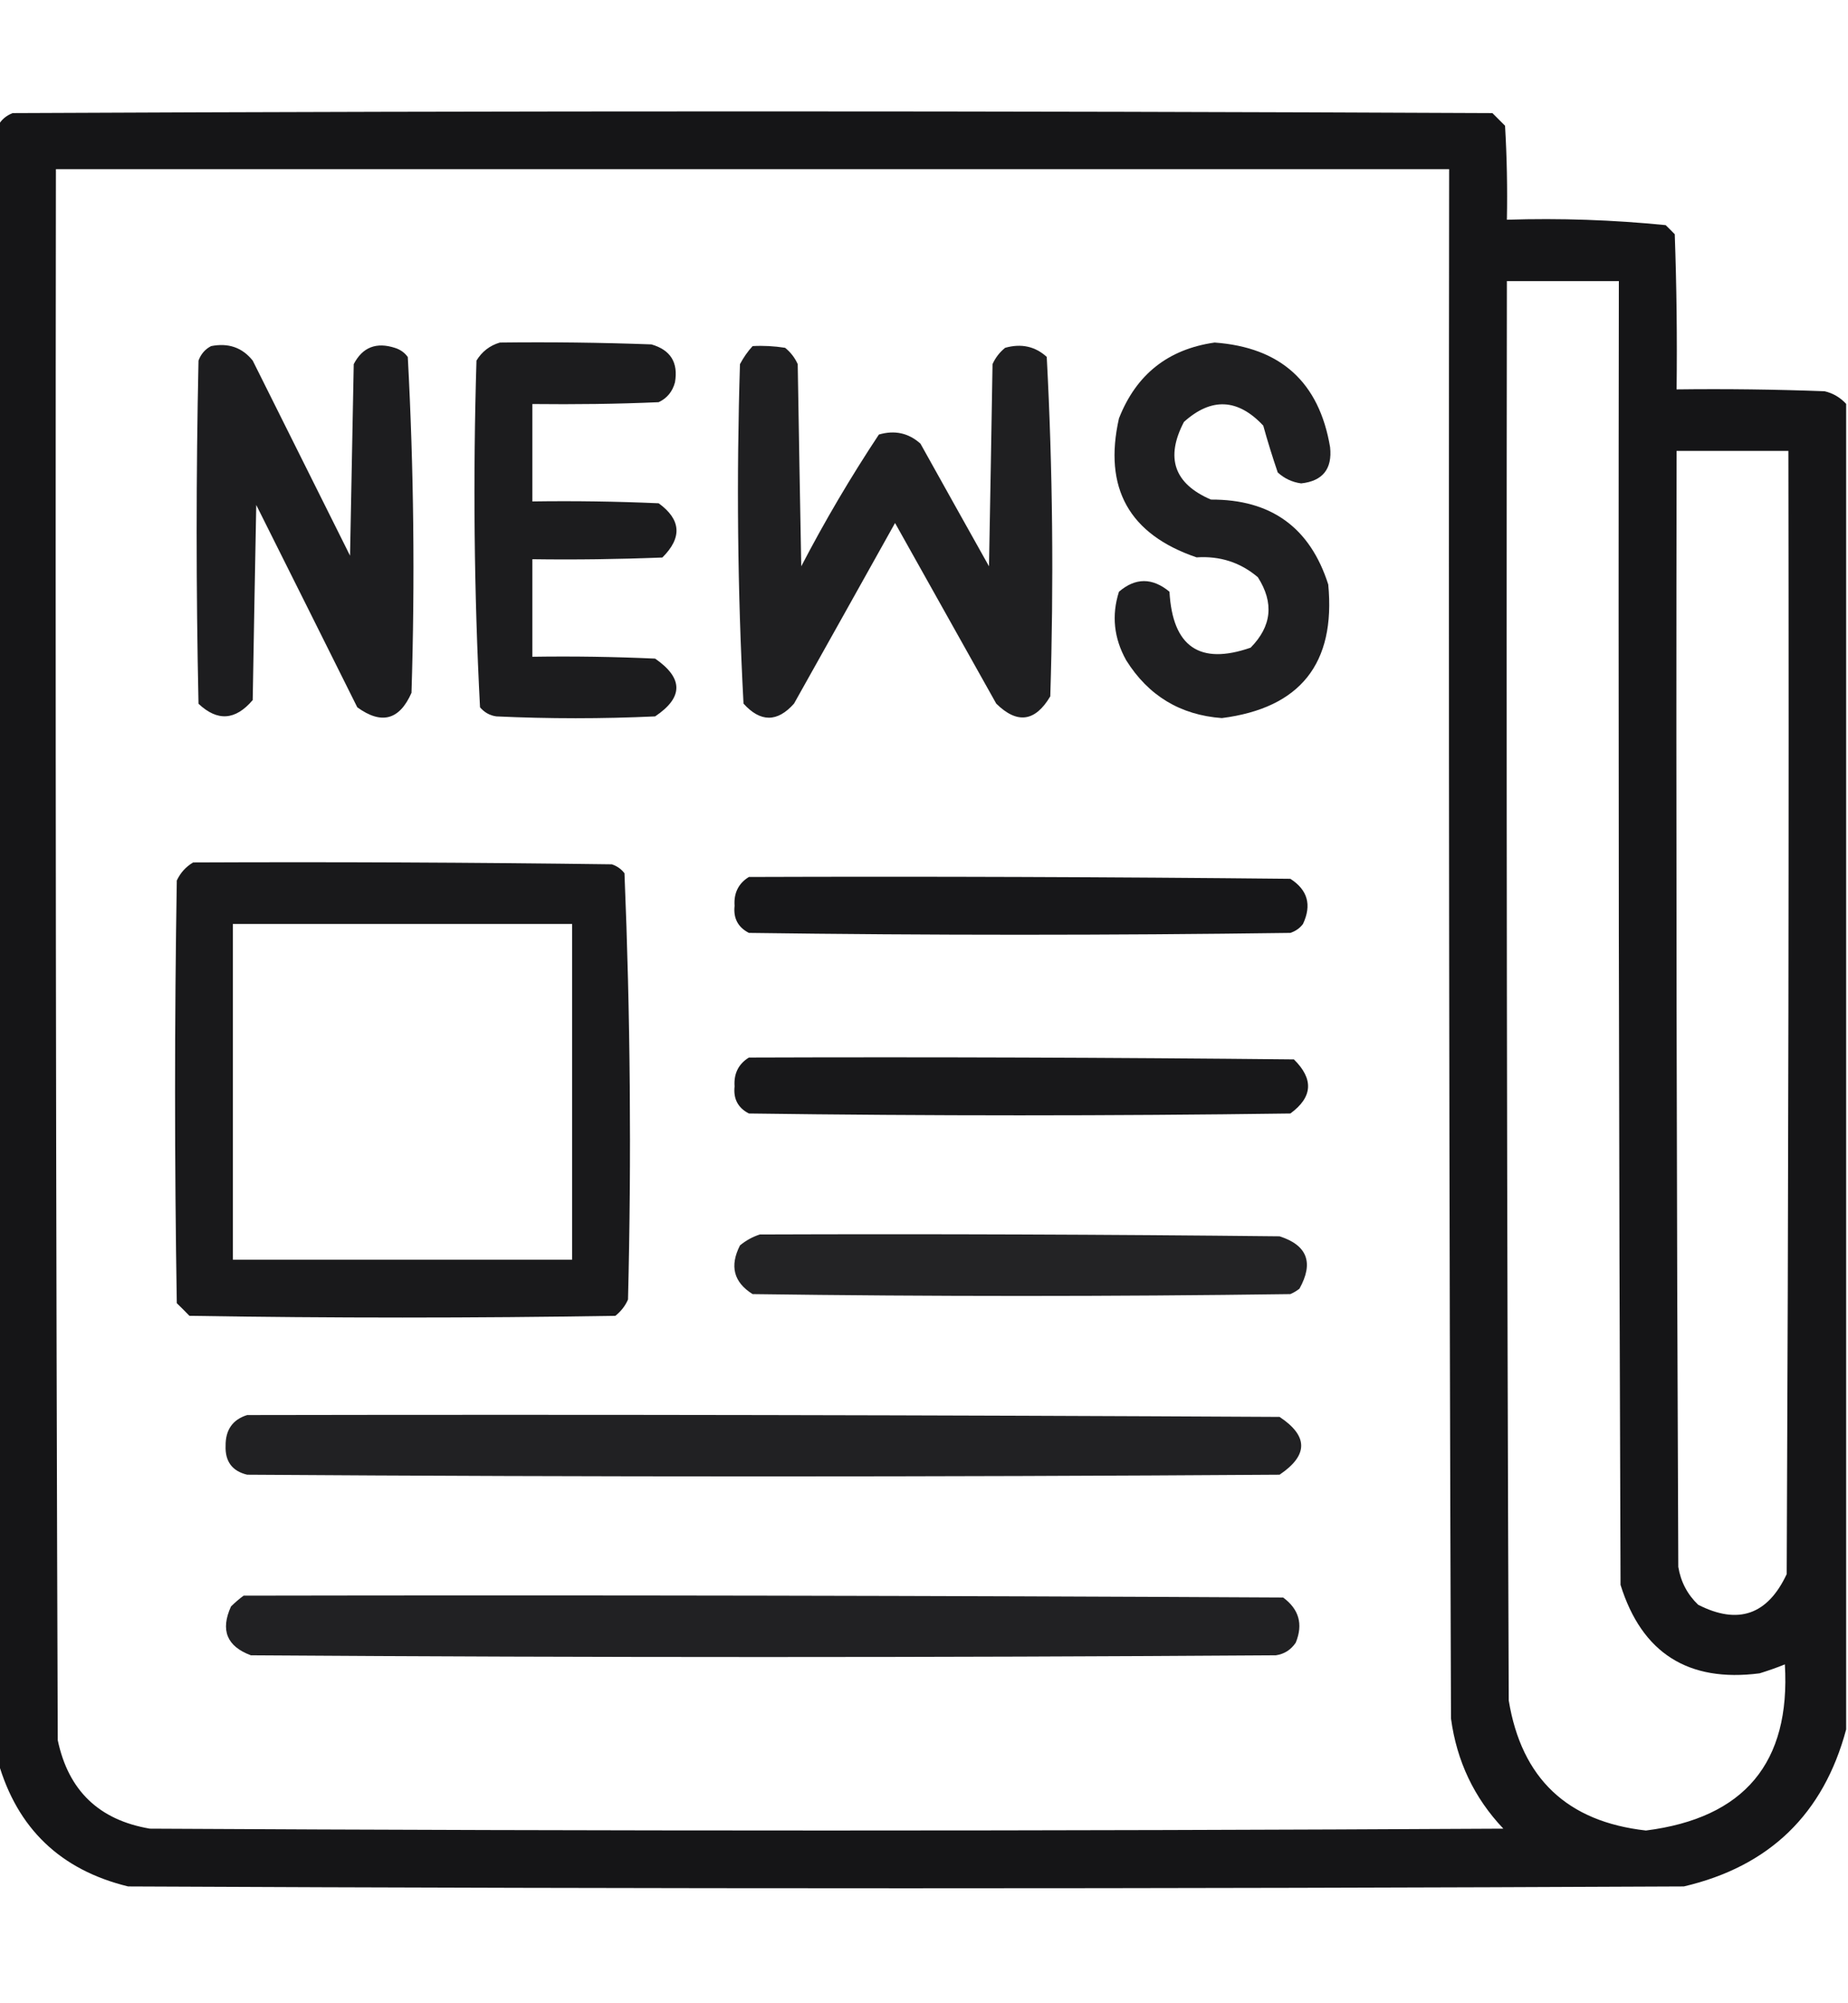 <svg width="12" height="13" viewBox="0 0 12 13" fill="none" xmlns="http://www.w3.org/2000/svg">
<g clip-path="url(#clip0_7_1100)">
<path opacity="0.968" fill-rule="evenodd" clip-rule="evenodd" d="M11.988 2.621C11.988 5.488 11.988 8.355 11.988 11.223C11.841 11.772 11.49 12.112 10.934 12.242C7.566 12.258 4.199 12.258 0.832 12.242C0.393 12.135 0.112 11.866 -0.012 11.434C-0.012 7.895 -0.012 4.355 -0.012 0.816C0.007 0.778 0.039 0.751 0.082 0.734C3.285 0.719 6.488 0.719 9.691 0.734C9.719 0.762 9.746 0.789 9.773 0.816C9.785 1.019 9.789 1.223 9.785 1.426C10.131 1.415 10.475 1.427 10.816 1.461C10.836 1.48 10.855 1.5 10.875 1.52C10.887 1.855 10.891 2.191 10.887 2.527C11.207 2.523 11.527 2.527 11.848 2.539C11.904 2.552 11.95 2.58 11.988 2.621ZM0.363 1.098C3.379 1.098 6.395 1.098 9.41 1.098C9.406 4.449 9.41 7.801 9.422 11.152C9.459 11.428 9.572 11.667 9.762 11.867C6.832 11.883 3.902 11.883 0.973 11.867C0.643 11.811 0.444 11.62 0.375 11.293C0.363 7.895 0.359 4.496 0.363 1.098ZM9.785 1.824C10.027 1.824 10.27 1.824 10.512 1.824C10.508 4.645 10.512 7.465 10.523 10.285C10.661 10.727 10.962 10.919 11.426 10.859C11.481 10.842 11.536 10.823 11.59 10.801C11.628 11.439 11.327 11.798 10.688 11.879C10.177 11.822 9.88 11.541 9.797 11.035C9.785 7.965 9.781 4.895 9.785 1.824ZM10.887 2.926C11.129 2.926 11.371 2.926 11.613 2.926C11.617 5.355 11.613 7.785 11.602 10.215C11.478 10.48 11.286 10.546 11.027 10.414C10.957 10.347 10.914 10.265 10.898 10.168C10.887 7.754 10.883 5.34 10.887 2.926Z" fill="#0E0E10"/>
<path opacity="0.939" fill-rule="evenodd" clip-rule="evenodd" d="M3.246 2.223C3.574 2.219 3.902 2.223 4.23 2.235C4.355 2.271 4.405 2.353 4.383 2.481C4.367 2.541 4.332 2.584 4.277 2.61C4.004 2.622 3.731 2.625 3.457 2.622C3.457 2.833 3.457 3.043 3.457 3.254C3.731 3.25 4.004 3.254 4.277 3.266C4.423 3.372 4.431 3.489 4.301 3.618C4.02 3.629 3.738 3.633 3.457 3.629C3.457 3.84 3.457 4.051 3.457 4.262C3.723 4.258 3.988 4.262 4.254 4.274C4.438 4.401 4.438 4.526 4.254 4.649C3.91 4.665 3.566 4.665 3.223 4.649C3.18 4.643 3.145 4.623 3.117 4.59C3.078 3.842 3.071 3.092 3.094 2.34C3.13 2.281 3.181 2.242 3.246 2.223Z" fill="#0E0E10"/>
<path opacity="0.924" fill-rule="evenodd" clip-rule="evenodd" d="M7.887 2.223C8.316 2.254 8.566 2.48 8.637 2.902C8.652 3.043 8.589 3.122 8.449 3.137C8.39 3.129 8.34 3.105 8.297 3.066C8.263 2.966 8.231 2.864 8.203 2.762C8.038 2.586 7.866 2.578 7.688 2.738C7.566 2.971 7.624 3.139 7.863 3.242C8.253 3.24 8.507 3.423 8.625 3.793C8.674 4.306 8.443 4.595 7.934 4.66C7.664 4.64 7.457 4.515 7.313 4.285C7.233 4.142 7.217 3.993 7.266 3.84C7.373 3.748 7.483 3.748 7.594 3.84C7.614 4.197 7.79 4.318 8.121 4.203C8.258 4.064 8.274 3.912 8.168 3.746C8.054 3.649 7.921 3.607 7.77 3.617C7.332 3.468 7.164 3.167 7.266 2.715C7.378 2.43 7.585 2.266 7.887 2.223Z" fill="#0E0E10"/>
<path opacity="0.937" fill-rule="evenodd" clip-rule="evenodd" d="M1.371 2.246C1.483 2.224 1.573 2.255 1.641 2.34C1.852 2.762 2.062 3.184 2.273 3.606C2.281 3.192 2.289 2.777 2.297 2.363C2.354 2.253 2.444 2.218 2.566 2.258C2.6 2.269 2.627 2.288 2.648 2.317C2.687 3.042 2.695 3.768 2.672 4.496C2.594 4.673 2.477 4.704 2.32 4.59C2.102 4.152 1.883 3.715 1.664 3.277C1.656 3.699 1.648 4.121 1.641 4.543C1.529 4.675 1.412 4.683 1.289 4.567C1.273 3.824 1.273 3.082 1.289 2.34C1.305 2.297 1.333 2.265 1.371 2.246Z" fill="#0E0E10"/>
<path opacity="0.923" fill-rule="evenodd" clip-rule="evenodd" d="M4.887 2.246C4.957 2.242 5.028 2.246 5.098 2.257C5.134 2.286 5.161 2.321 5.18 2.363C5.187 2.8 5.195 3.238 5.203 3.675C5.356 3.381 5.524 3.096 5.707 2.82C5.81 2.79 5.9 2.81 5.977 2.879C6.125 3.144 6.273 3.41 6.422 3.675C6.43 3.238 6.438 2.8 6.445 2.363C6.464 2.321 6.491 2.286 6.527 2.257C6.631 2.228 6.721 2.247 6.797 2.316C6.836 3.048 6.843 3.783 6.82 4.519C6.722 4.684 6.605 4.7 6.469 4.566C6.25 4.175 6.031 3.785 5.812 3.394C5.594 3.785 5.375 4.175 5.156 4.566C5.048 4.688 4.938 4.688 4.828 4.566C4.789 3.834 4.782 3.099 4.805 2.363C4.828 2.32 4.855 2.281 4.887 2.246Z" fill="#0E0E10"/>
<path opacity="0.953" fill-rule="evenodd" clip-rule="evenodd" d="M1.254 5.597C2.16 5.593 3.066 5.597 3.973 5.609C4.006 5.62 4.034 5.639 4.055 5.667C4.093 6.587 4.101 7.509 4.078 8.433C4.06 8.475 4.032 8.51 3.996 8.539C3.074 8.554 2.152 8.554 1.23 8.539C1.203 8.511 1.176 8.484 1.148 8.457C1.133 7.542 1.133 6.628 1.148 5.714C1.172 5.663 1.208 5.624 1.254 5.597ZM1.512 5.996C1.512 6.722 1.512 7.449 1.512 8.175C2.246 8.175 2.98 8.175 3.715 8.175C3.715 7.449 3.715 6.722 3.715 5.996C2.98 5.996 2.246 5.996 1.512 5.996Z" fill="#0E0E10"/>
<path opacity="0.958" fill-rule="evenodd" clip-rule="evenodd" d="M4.863 5.691C6.035 5.687 7.207 5.691 8.379 5.703C8.491 5.775 8.519 5.872 8.461 5.996C8.44 6.024 8.412 6.043 8.379 6.054C7.207 6.07 6.035 6.07 4.863 6.054C4.793 6.018 4.761 5.96 4.77 5.878C4.764 5.795 4.796 5.732 4.863 5.691Z" fill="#0E0E10"/>
<path opacity="0.957" fill-rule="evenodd" clip-rule="evenodd" d="M4.863 6.863C6.043 6.859 7.223 6.863 8.402 6.875C8.532 7.003 8.524 7.12 8.379 7.226C7.207 7.242 6.035 7.242 4.863 7.226C4.793 7.19 4.761 7.132 4.77 7.05C4.764 6.967 4.796 6.904 4.863 6.863Z" fill="#0E0E10"/>
<path opacity="0.91" fill-rule="evenodd" clip-rule="evenodd" d="M4.934 8.011C6.059 8.007 7.184 8.011 8.309 8.023C8.489 8.081 8.532 8.194 8.438 8.363C8.42 8.377 8.4 8.389 8.379 8.398C7.215 8.414 6.051 8.414 4.887 8.398C4.764 8.321 4.737 8.216 4.805 8.082C4.845 8.049 4.888 8.026 4.934 8.011Z" fill="#0E0E10"/>
<path opacity="0.915" fill-rule="evenodd" clip-rule="evenodd" d="M1.605 9.183C3.84 9.179 6.074 9.183 8.309 9.195C8.496 9.319 8.496 9.444 8.309 9.57C6.074 9.585 3.84 9.585 1.605 9.57C1.508 9.547 1.461 9.484 1.465 9.382C1.464 9.279 1.511 9.212 1.605 9.183Z" fill="#0E0E10"/>
<path opacity="0.915" fill-rule="evenodd" clip-rule="evenodd" d="M1.582 10.355C3.832 10.351 6.082 10.355 8.332 10.367C8.435 10.443 8.463 10.54 8.414 10.66C8.383 10.706 8.34 10.734 8.285 10.742C6.066 10.757 3.848 10.757 1.629 10.742C1.473 10.684 1.43 10.579 1.5 10.425C1.527 10.399 1.554 10.375 1.582 10.355Z" fill="#0E0E10"/>
</g>
<defs>
<clipPath id="clip0_7_1100">
<rect width="12" height="12" fill="white" transform="translate(0 0.5)"/>
</clipPath>
</defs>
</svg>

